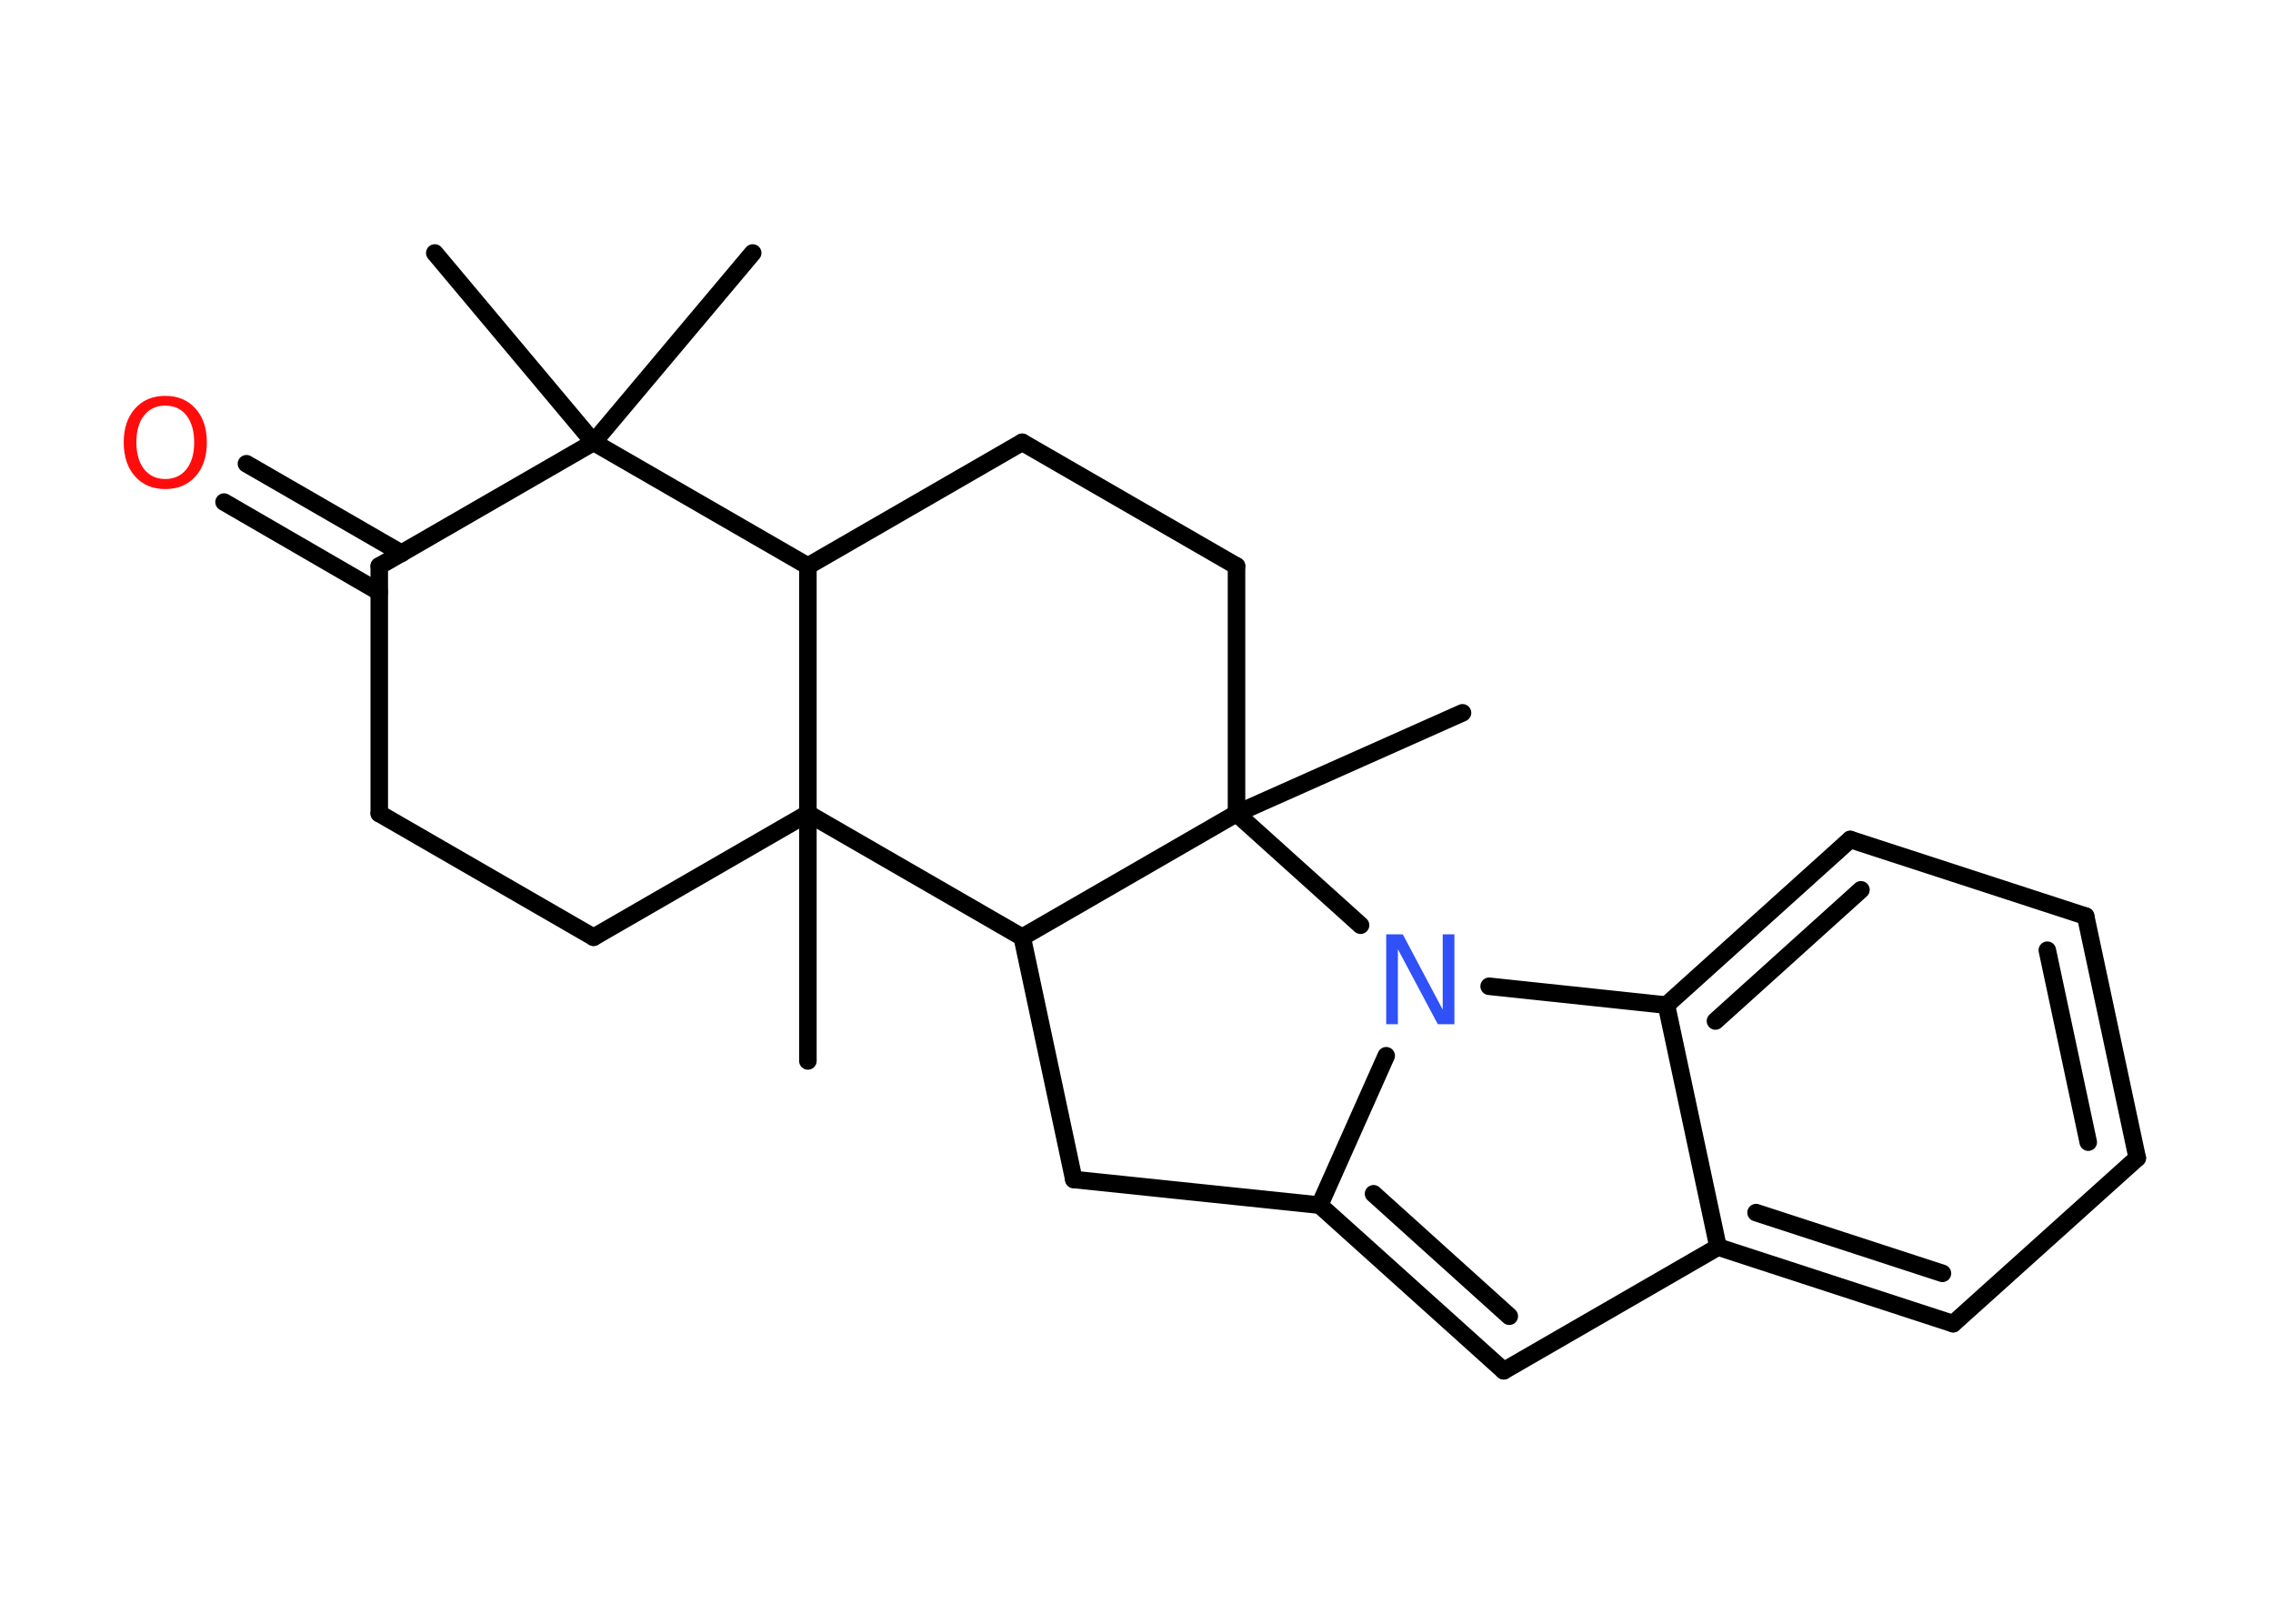 <?xml version='1.0' encoding='UTF-8'?>
<!DOCTYPE svg PUBLIC "-//W3C//DTD SVG 1.1//EN" "http://www.w3.org/Graphics/SVG/1.1/DTD/svg11.dtd">
<svg version='1.2' xmlns='http://www.w3.org/2000/svg' xmlns:xlink='http://www.w3.org/1999/xlink' width='70.0mm' height='50.0mm' viewBox='0 0 70.0 50.0'>
  <desc>Generated by the Chemistry Development Kit (http://github.com/cdk)</desc>
  <g stroke-linecap='round' stroke-linejoin='round' stroke='#000000' stroke-width='.54' fill='#FF0D0D'>
    <rect x='.0' y='.0' width='70.0' height='50.0' fill='#FFFFFF' stroke='none'/>
    <g id='mol1' class='mol'>
      <line id='mol1bnd1' class='bond' x1='23.18' y1='7.79' x2='18.28' y2='13.62'/>
      <line id='mol1bnd2' class='bond' x1='18.28' y1='13.62' x2='13.39' y2='7.79'/>
      <line id='mol1bnd3' class='bond' x1='18.28' y1='13.62' x2='11.68' y2='17.43'/>
      <g id='mol1bnd4' class='bond'>
        <line x1='11.68' y1='18.23' x2='6.9' y2='15.46'/>
        <line x1='12.37' y1='17.04' x2='7.59' y2='14.28'/>
      </g>
      <line id='mol1bnd5' class='bond' x1='11.68' y1='17.43' x2='11.68' y2='25.05'/>
      <line id='mol1bnd6' class='bond' x1='11.68' y1='25.05' x2='18.28' y2='28.86'/>
      <line id='mol1bnd7' class='bond' x1='18.28' y1='28.86' x2='24.88' y2='25.05'/>
      <line id='mol1bnd8' class='bond' x1='24.88' y1='25.05' x2='24.88' y2='32.67'/>
      <line id='mol1bnd9' class='bond' x1='24.88' y1='25.05' x2='24.88' y2='17.43'/>
      <line id='mol1bnd10' class='bond' x1='18.28' y1='13.62' x2='24.88' y2='17.43'/>
      <line id='mol1bnd11' class='bond' x1='24.88' y1='17.43' x2='31.48' y2='13.62'/>
      <line id='mol1bnd12' class='bond' x1='31.48' y1='13.62' x2='38.08' y2='17.43'/>
      <line id='mol1bnd13' class='bond' x1='38.08' y1='17.43' x2='38.08' y2='25.05'/>
      <line id='mol1bnd14' class='bond' x1='38.08' y1='25.05' x2='45.04' y2='21.95'/>
      <line id='mol1bnd15' class='bond' x1='38.08' y1='25.05' x2='31.48' y2='28.86'/>
      <line id='mol1bnd16' class='bond' x1='24.88' y1='25.05' x2='31.48' y2='28.86'/>
      <line id='mol1bnd17' class='bond' x1='31.48' y1='28.86' x2='33.07' y2='36.32'/>
      <line id='mol1bnd18' class='bond' x1='33.07' y1='36.32' x2='40.64' y2='37.11'/>
      <g id='mol1bnd19' class='bond'>
        <line x1='40.64' y1='37.11' x2='46.31' y2='42.21'/>
        <line x1='42.3' y1='36.76' x2='46.48' y2='40.53'/>
      </g>
      <line id='mol1bnd20' class='bond' x1='46.31' y1='42.21' x2='52.91' y2='38.4'/>
      <g id='mol1bnd21' class='bond'>
        <line x1='52.91' y1='38.4' x2='60.15' y2='40.76'/>
        <line x1='54.08' y1='37.34' x2='59.82' y2='39.21'/>
      </g>
      <line id='mol1bnd22' class='bond' x1='60.15' y1='40.76' x2='65.82' y2='35.66'/>
      <g id='mol1bnd23' class='bond'>
        <line x1='65.82' y1='35.66' x2='64.23' y2='28.21'/>
        <line x1='64.31' y1='35.17' x2='63.05' y2='29.26'/>
      </g>
      <line id='mol1bnd24' class='bond' x1='64.23' y1='28.21' x2='56.98' y2='25.85'/>
      <g id='mol1bnd25' class='bond'>
        <line x1='56.98' y1='25.85' x2='51.32' y2='30.95'/>
        <line x1='57.31' y1='27.4' x2='52.83' y2='31.44'/>
      </g>
      <line id='mol1bnd26' class='bond' x1='52.91' y1='38.4' x2='51.32' y2='30.95'/>
      <line id='mol1bnd27' class='bond' x1='51.32' y1='30.95' x2='45.86' y2='30.37'/>
      <line id='mol1bnd28' class='bond' x1='40.64' y1='37.11' x2='42.69' y2='32.51'/>
      <line id='mol1bnd29' class='bond' x1='38.08' y1='25.05' x2='41.9' y2='28.49'/>
      <path id='mol1atm5' class='atom' d='M5.09 12.49q-.41 .0 -.65 .3q-.24 .3 -.24 .83q.0 .52 .24 .83q.24 .3 .65 .3q.41 .0 .65 -.3q.24 -.3 .24 -.83q.0 -.52 -.24 -.83q-.24 -.3 -.65 -.3zM5.09 12.19q.58 .0 .93 .39q.35 .39 .35 1.04q.0 .66 -.35 1.05q-.35 .39 -.93 .39q-.58 .0 -.93 -.39q-.35 -.39 -.35 -1.05q.0 -.65 .35 -1.04q.35 -.39 .93 -.39z' stroke='none'/>
      <path id='mol1atm25' class='atom' d='M42.7 28.77h.5l1.23 2.32v-2.32h.36v2.77h-.51l-1.23 -2.31v2.31h-.36v-2.77z' stroke='none' fill='#3050F8'/>
    </g>
  </g>
</svg>
